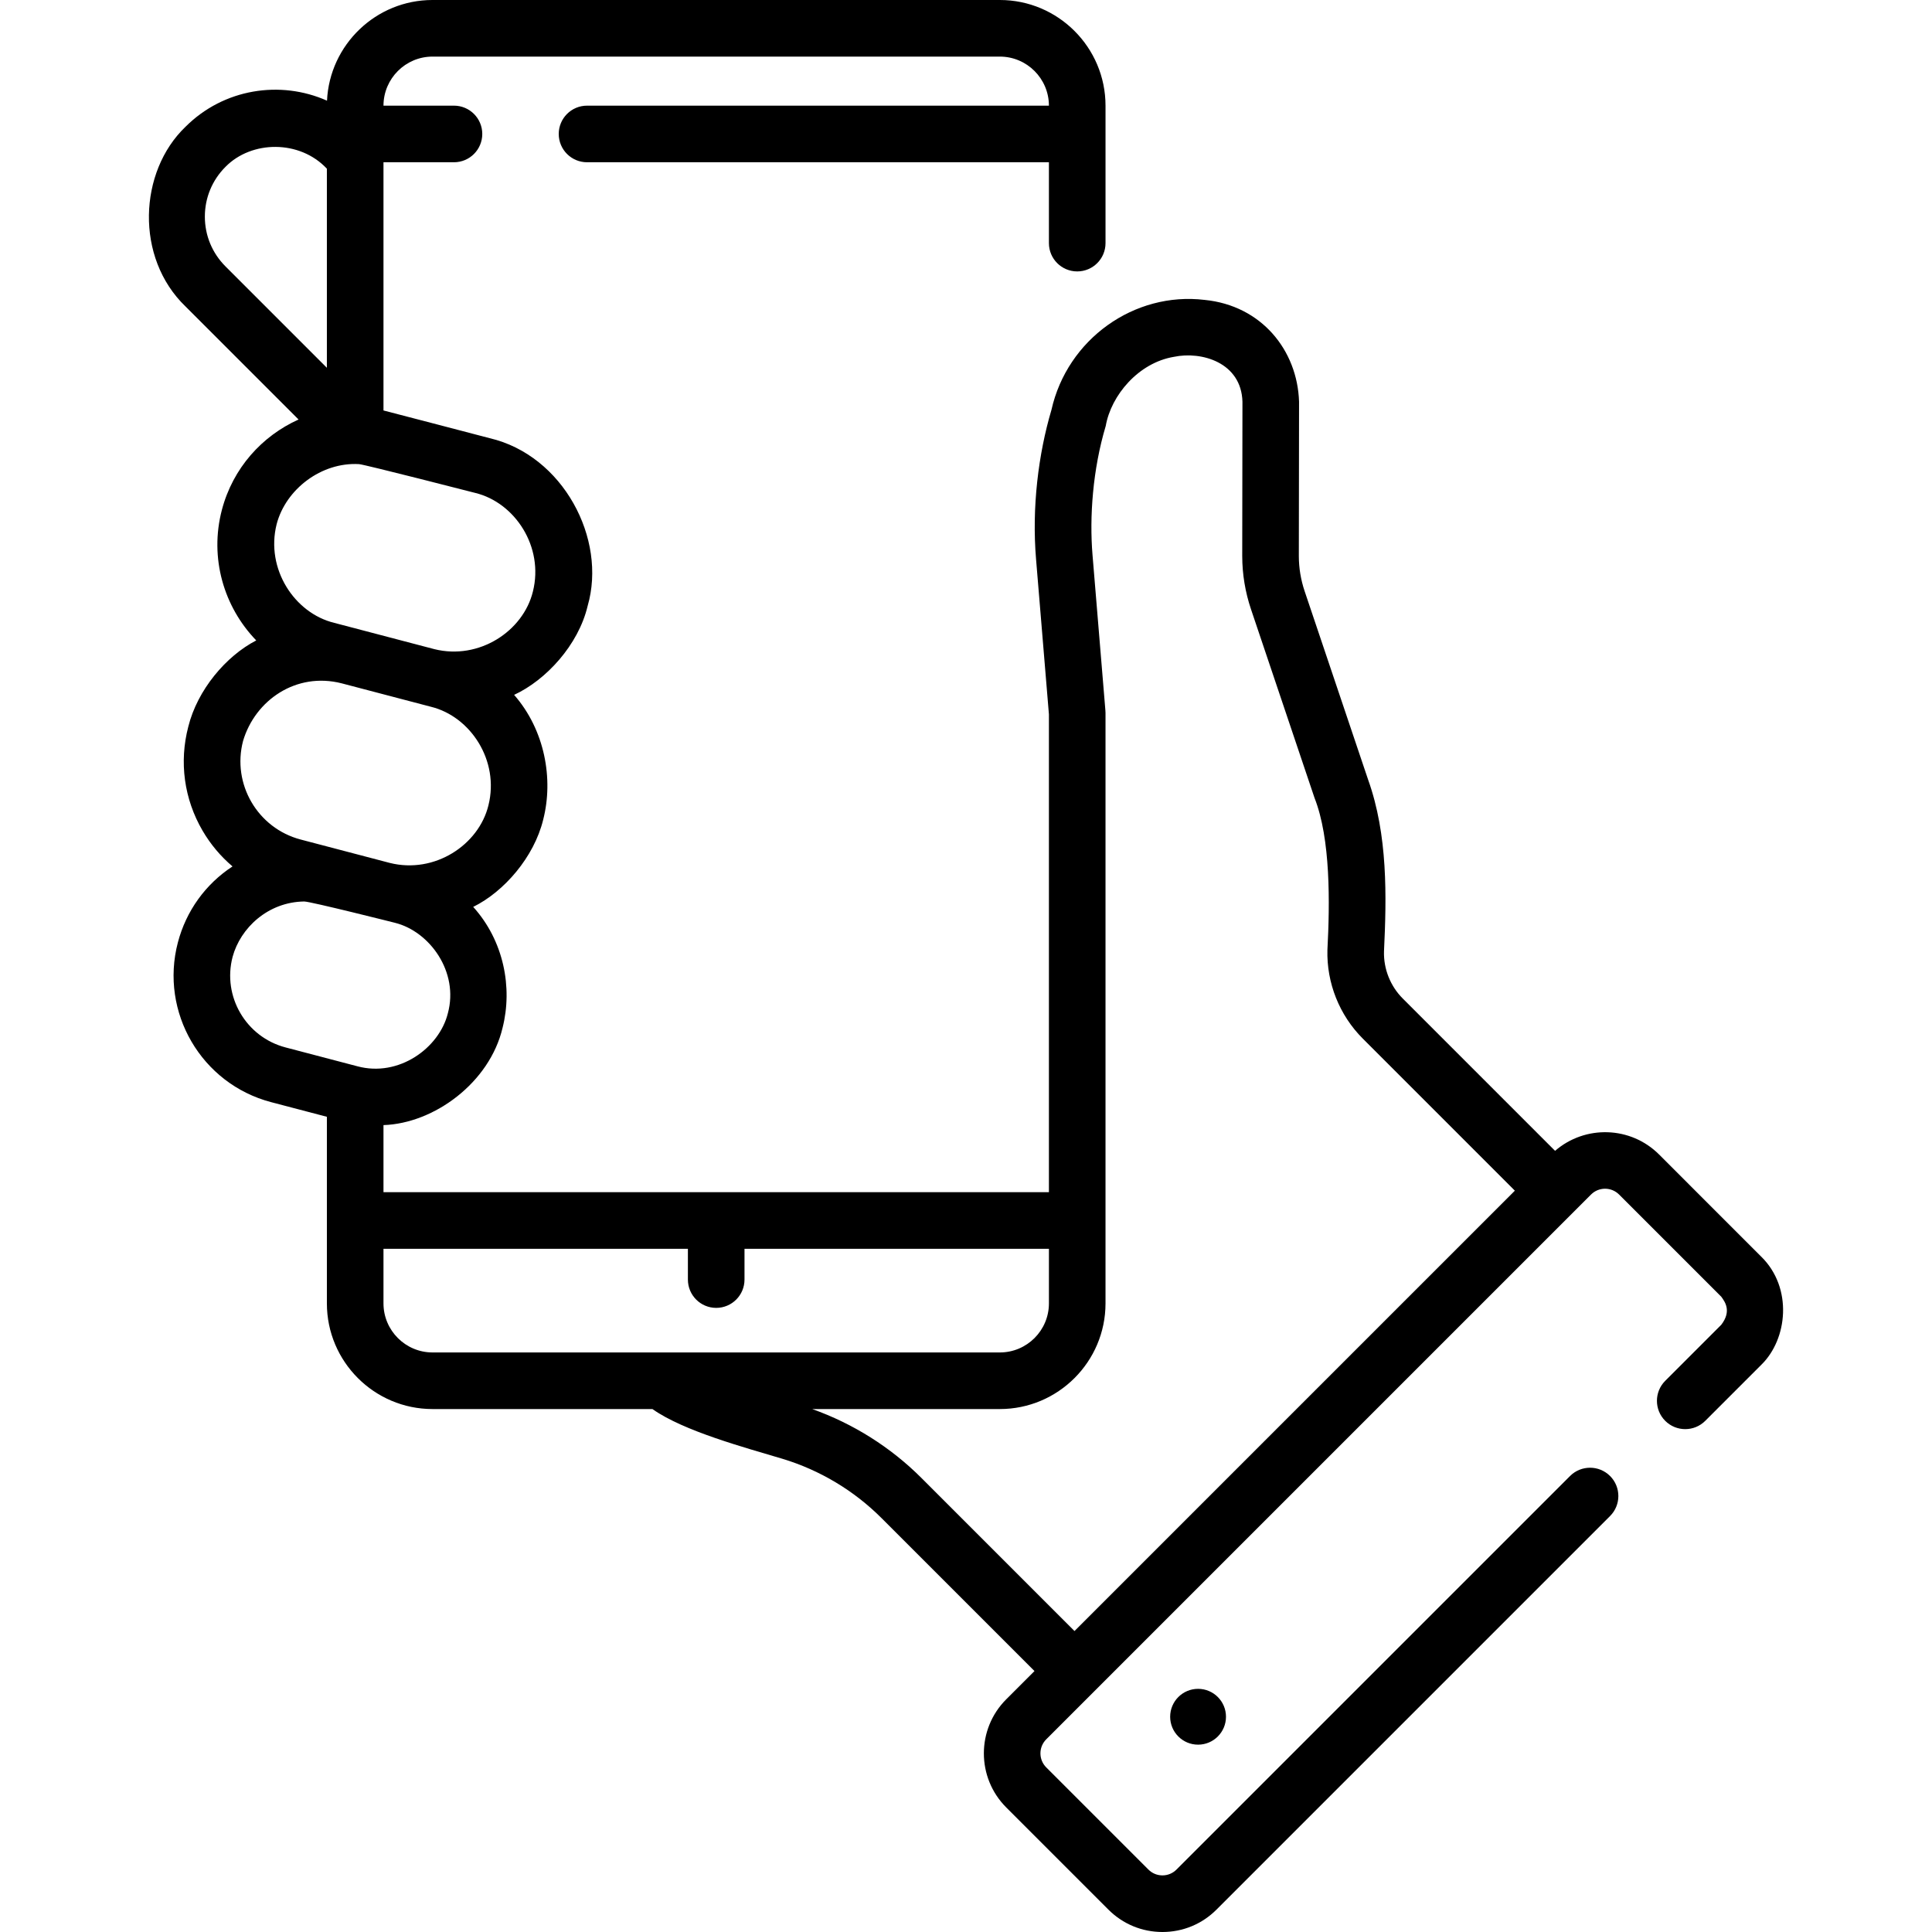 <svg xmlns="http://www.w3.org/2000/svg" id="Capa_1" height="512" viewBox="0 0 512 512" width="512"><g><path d="m466.764 333.045-27.086-27.088c-7.551-7.548-19.619-7.861-27.567-.971l-40.368-40.372c-3.285-3.285-5.097-7.833-4.97-12.477.697-14.592 1.025-30.881-4.2-45.49l-16.829-49.971c-1.015-3.013-1.533-6.151-1.54-9.3l.059-40.894c-.426-13.676-9.981-25.517-25.022-27.004-18.671-2.237-36.395 10.418-40.596 29.137-3.454 11.672-5.246 25.829-4.072 39.677l3.4 41.009v126.64h-176.347v-17.778c13.405-.431 28.151-11.253 31.565-25.805 2.679-10.587.361-22.998-7.788-32.021 8.199-4.035 16.136-13.217 18.546-23.106 2.772-10.799.449-23.762-7.702-33.086 8.42-3.885 17.041-13.198 19.487-23.574 5.146-17.778-6.523-39.893-25.962-44.446 0 0-27.606-7.23-28.146-7.346v-65.778h18.681c4.142 0 7.5-3.357 7.5-7.5s-3.358-7.5-7.5-7.5h-18.68c.005-7.169 5.835-13.001 13-13.001h150.336c7.171 0 13.005 5.832 13.01 13.001h-122.402c-4.142 0-7.5 3.357-7.5 7.5s3.358 7.5 7.5 7.5h122.403v21.43c0 4.143 3.358 7.5 7.5 7.5s7.5-3.357 7.5-7.5v-36.42c0-15.446-12.566-28.011-28.011-28.011h-150.336c-14.994 0-27.271 11.851-27.967 26.682-12.362-5.501-27.383-3.199-37.506 6.924-12.401 11.862-13.43 34.678-.002 47.601l29.969 29.969c-9.694 4.359-17.417 12.892-20.319 23.949-3.35 12.76.536 25.747 9.105 34.597-8.037 4.153-15.575 13.102-17.999 22.822-2.469 9.403-1.127 19.205 3.776 27.601 2.126 3.639 4.812 6.823 7.937 9.465-7.176 4.704-12.29 11.797-14.484 20.158-4.853 18.48 6.236 37.464 24.718 42.316l14.773 3.878v49.452c0 15.439 12.561 28.001 28.001 28.001h58.274c8.3 5.877 24.702 10.253 34.48 13.189 9.868 2.983 18.93 8.407 26.208 15.686l40.558 40.559-7.492 7.492c-7.896 7.896-7.896 20.745 0 28.643l27.085 27.085c3.825 3.826 8.911 5.933 14.321 5.933s10.496-2.106 14.32-5.932l104.302-104.302c2.929-2.93 2.929-7.678 0-10.607-2.929-2.928-7.678-2.928-10.606 0l-104.305 104.301c-.992.992-2.311 1.538-3.713 1.538-1.403 0-2.722-.546-3.714-1.539l-27.086-27.086c-2.048-2.048-2.048-5.38 0-7.428l12.795-12.795s.001 0 .001-.001 0 0 .001-.001l131.585-131.586c2.048-2.048 5.381-2.049 7.429-.001l27.086 27.088c.898 1.25 2.836 3.736 0 7.428l-14.856 14.857c-2.929 2.929-2.929 7.678 0 10.606 2.93 2.928 7.677 2.929 10.607-.001l14.856-14.856c6.983-6.801 8.378-20.401-.001-28.64zm-412.475-275.638c0-4.984 1.941-9.669 5.469-13.192 6.895-7.034 19.658-7.217 26.868.493v52.76l-26.871-26.871c-3.525-3.522-5.466-8.205-5.466-13.19zm19.019 81.526c2.418-9.286 11.863-16.507 21.829-15.935 1.427.076 30.826 7.636 30.826 7.636 10.508 2.562 18.233 14.278 15.262 26.13-2.562 10.51-14.277 18.229-26.13 15.263l-26.525-6.964c-10.506-2.563-18.232-14.278-15.262-26.13zm-8.893 57.419c3.21-10.807 14.085-18.335 26.129-15.263l23.634 6.205c10.508 2.562 18.233 14.278 15.262 26.13-2.562 10.509-14.277 18.231-26.13 15.263l-23.634-6.204c-11.41-2.997-18.258-14.719-15.261-26.131zm-2.773 57.223c2.057-7.63 9.351-14.548 18.976-14.671 1.675 0 24.046 5.646 24.046 5.646 9.181 2.281 17.006 12.994 14.018 24-2.282 9.181-12.994 17.005-24 14.018l-19.021-4.993c-10.481-2.753-16.77-13.518-14.019-24zm39.984 91.838v-14.471h80.674v8.16c0 4.143 3.358 7.5 7.5 7.5s7.5-3.357 7.5-7.5v-8.16h80.674v14.471c0 7.169-5.836 13.001-13.011 13.001h-150.336c-7.169 0-13.001-5.832-13.001-13.001zm142.569 46.27c-8.145-8.145-18.095-14.408-28.95-18.269h49.717c15.445 0 28.011-12.562 28.011-28.001v-156.466c0-.163-.014-.323-.024-.483-.003-.046-.001-.092-.004-.138l-.006-.078c-.003-.033-.005-.066-.008-.099l-3.403-41.095c-.834-10.085.051-22.632 3.507-34.185 1.416-8.094 8.658-16.739 18.071-18.306 7.292-1.542 17.867 1.476 18.157 11.906l-.059 40.888c0 .007.001.013.001.02v.007c.011 4.796.793 9.533 2.324 14.08l16.829 49.971c4.299 10.894 4.073 27.948 3.422 40.293-.239 8.745 3.172 17.308 9.358 23.494l19.425 19.426c.006.006.012.01.018.016l20.872 20.878-116.7 116.699z"></path><circle cx="317.502" cy="454.957" r="7.397"></circle></g></svg>
